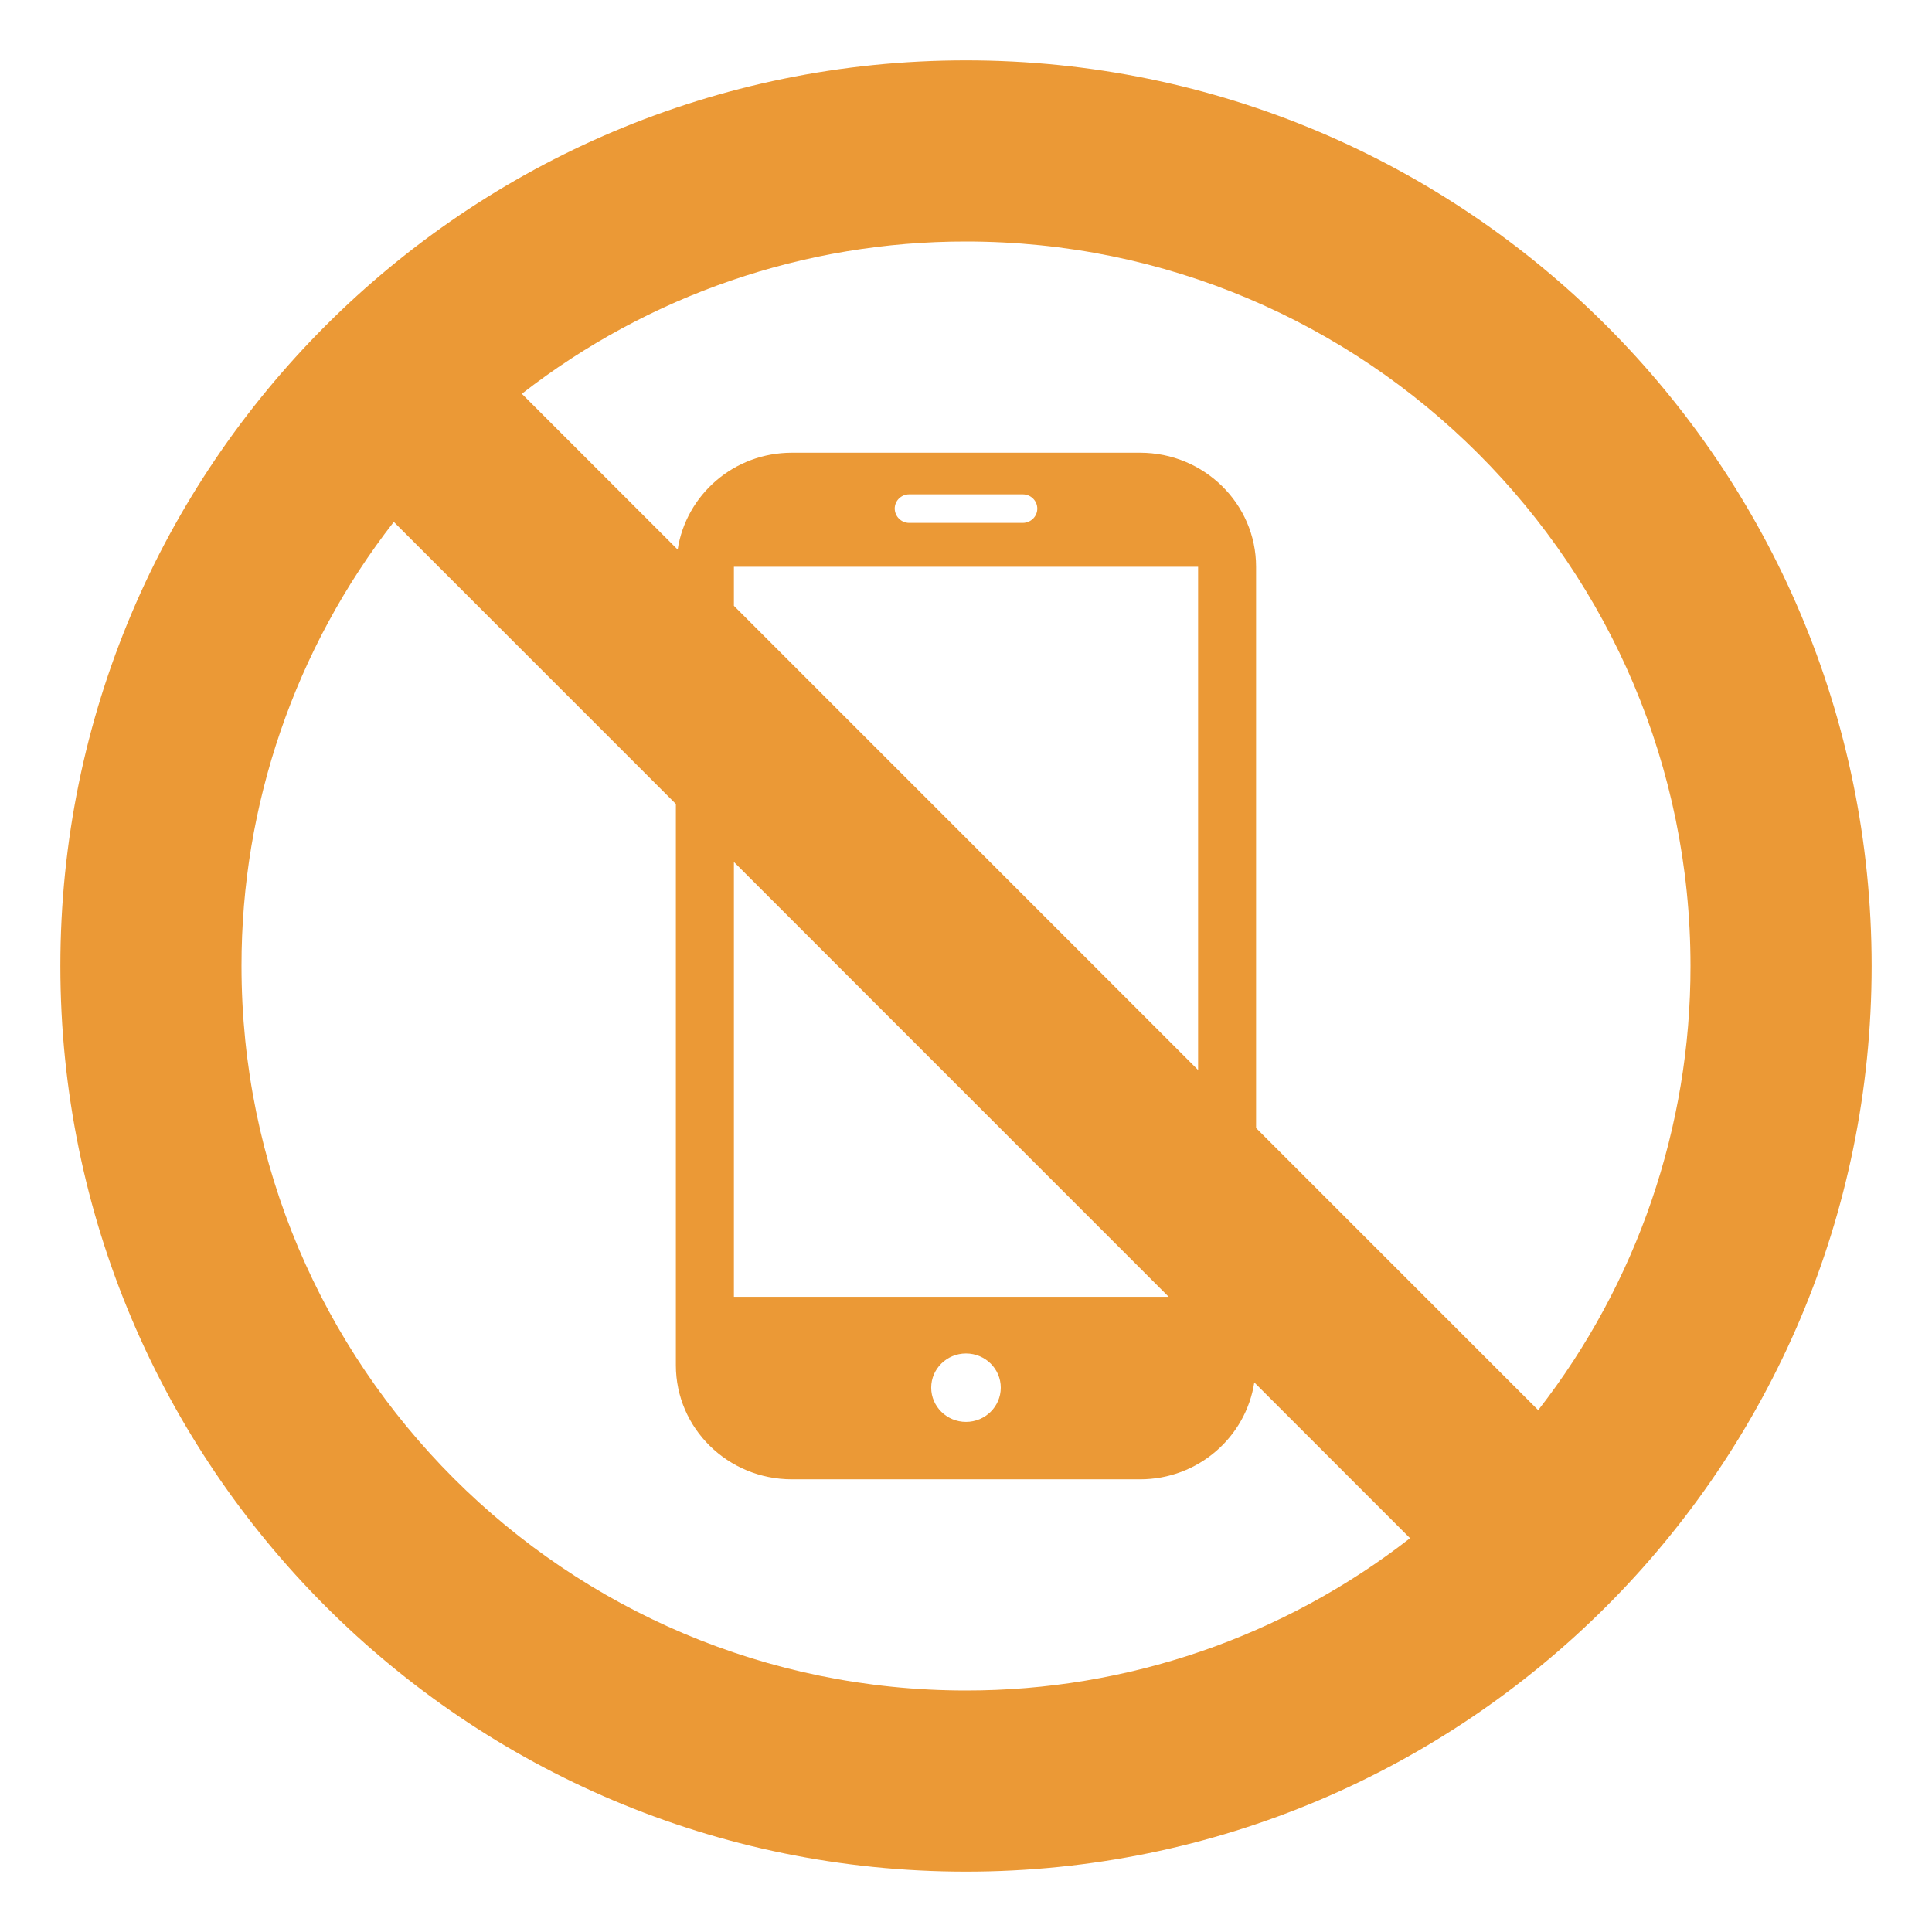 <svg width="77" height="77" viewBox="0 0 77 77" fill="none" xmlns="http://www.w3.org/2000/svg">
<path d="M38.5 2.406C18.567 2.406 2.406 18.567 2.406 38.5C2.406 58.435 18.567 74.594 38.5 74.594C58.433 74.594 74.594 58.433 74.594 38.5C74.594 18.567 58.433 2.406 38.5 2.406ZM67.375 38.5C67.382 44.912 65.246 51.143 61.305 56.202L50.061 44.957V22.589C50.061 20.078 47.99 18.043 45.436 18.043H31.562C29.247 18.043 27.346 19.72 27.008 21.903L20.798 15.695C25.857 11.754 32.088 9.618 38.5 9.625C54.446 9.625 67.375 22.553 67.375 38.5ZM29.25 51.685V34.354L46.579 51.685H29.25ZM39.886 55.306C39.886 56.058 39.266 56.67 38.5 56.67C37.734 56.67 37.113 56.058 37.113 55.306C37.113 54.554 37.735 53.943 38.5 53.943C39.266 53.943 39.886 54.554 39.886 55.306ZM29.25 24.145V22.589H47.75V42.645L29.25 24.145ZM35.659 20.271C35.659 19.957 35.918 19.702 36.237 19.702H40.761C41.081 19.702 41.341 19.957 41.341 20.271C41.341 20.585 41.08 20.84 40.761 20.84H36.237C36.085 20.84 35.94 20.781 35.831 20.674C35.724 20.568 35.662 20.423 35.659 20.271ZM9.625 38.5C9.618 32.088 11.755 25.858 15.695 20.8L26.937 32.043V54.411C26.937 56.923 29.007 58.958 31.562 58.958H45.436C47.751 58.958 49.652 57.28 49.99 55.097L56.198 61.305C51.14 65.245 44.911 67.381 38.5 67.375C22.553 67.375 9.625 54.449 9.625 38.5Z" fill="#EB9936"/>
</svg>
